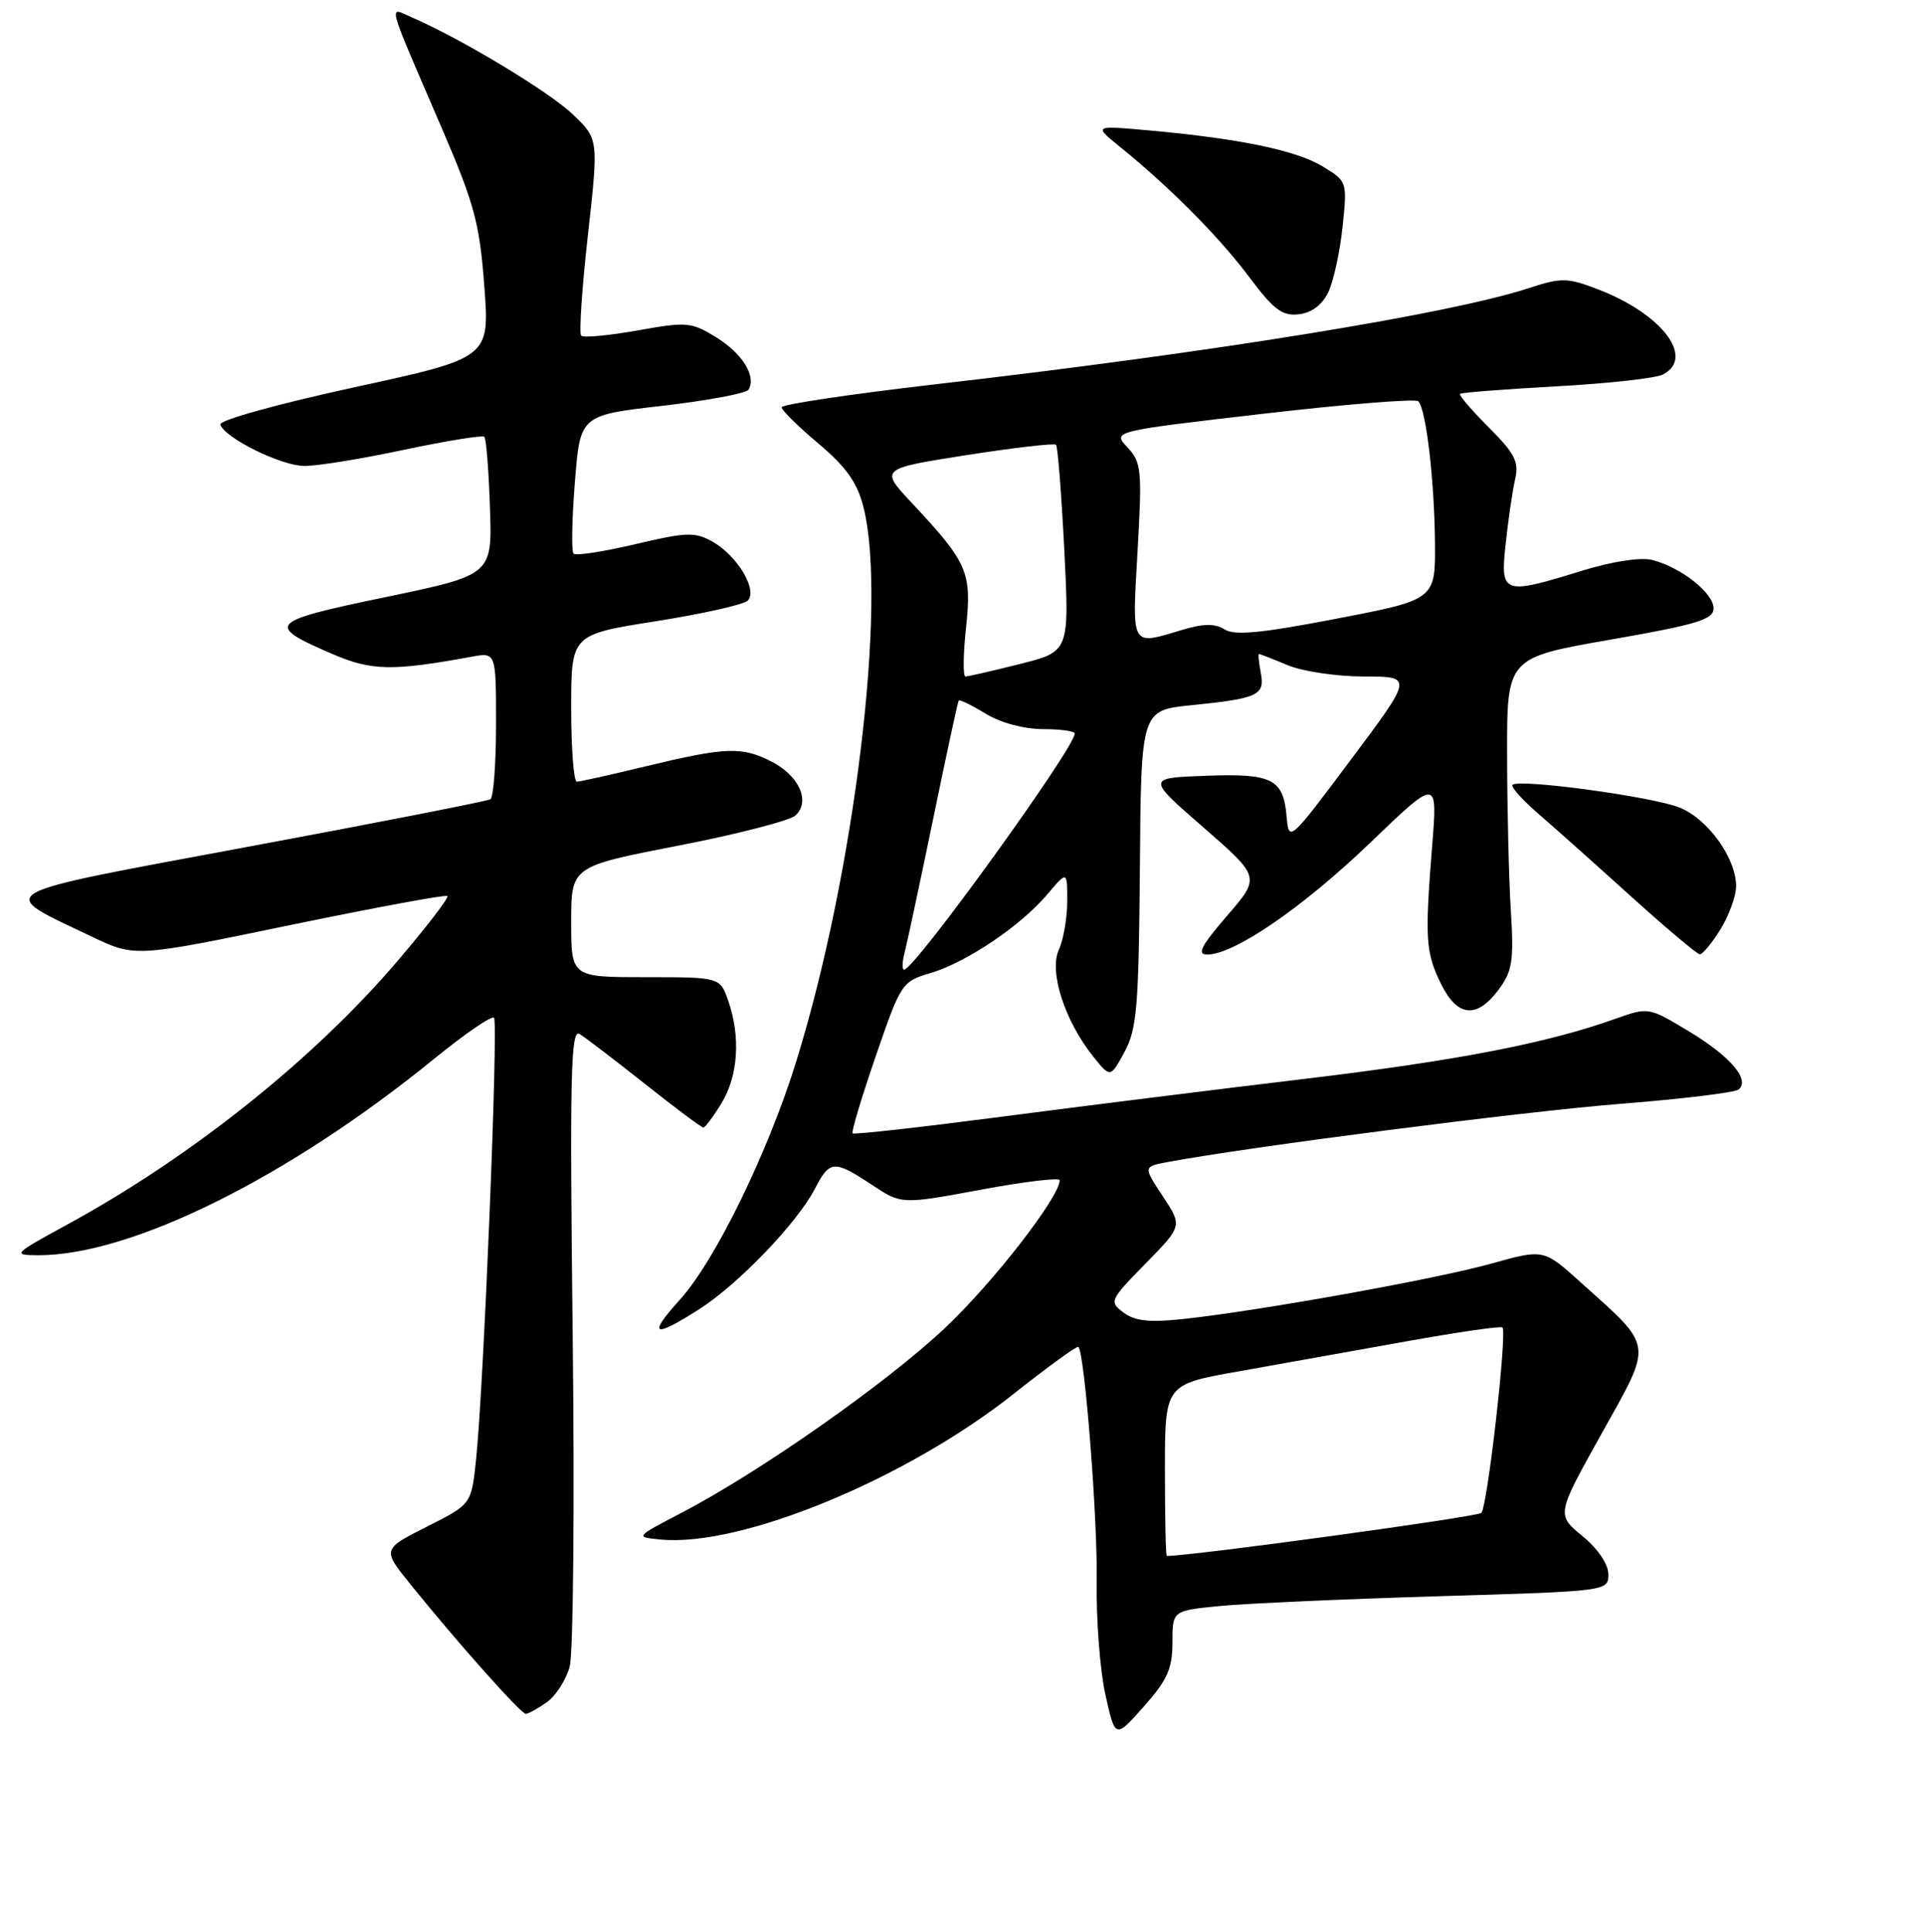 <?xml version="1.0" encoding="UTF-8" standalone="no"?>
<!DOCTYPE svg PUBLIC "-//W3C//DTD SVG 1.1//EN" "http://www.w3.org/Graphics/SVG/1.1/DTD/svg11.dtd" >
<svg xmlns="http://www.w3.org/2000/svg" xmlns:xlink="http://www.w3.org/1999/xlink" version="1.1" viewBox="0 0 256 257">
 <g >
 <path fill="currentColor"
d=" M 156.00 218.51 C 156.00 214.28 156.00 214.28 162.25 213.66 C 165.69 213.32 178.74 212.74 191.25 212.36 C 213.97 211.69 214.00 211.68 214.00 209.44 C 214.00 208.09 212.62 206.05 210.55 204.35 C 207.09 201.50 207.09 201.50 213.10 190.73 C 219.98 178.39 220.12 179.41 210.29 170.57 C 205.39 166.16 205.39 166.16 198.44 168.10 C 191.13 170.15 167.67 174.37 157.50 175.47 C 152.94 175.96 151.02 175.76 149.50 174.62 C 147.56 173.17 147.64 172.98 152.41 168.11 C 157.33 163.10 157.33 163.10 154.72 159.15 C 152.11 155.20 152.11 155.20 155.33 154.60 C 166.09 152.58 202.79 147.86 215.50 146.86 C 223.75 146.21 230.88 145.35 231.34 144.94 C 232.88 143.62 230.25 140.55 224.76 137.23 C 219.35 133.97 219.34 133.97 214.92 135.54 C 205.80 138.80 193.88 141.10 173.50 143.54 C 161.95 144.92 143.79 147.19 133.14 148.58 C 122.49 149.97 113.63 150.96 113.44 150.78 C 113.26 150.59 114.64 145.98 116.52 140.52 C 119.86 130.79 120.01 130.57 123.82 129.45 C 128.59 128.04 135.87 123.13 139.38 118.95 C 142.00 115.85 142.00 115.85 142.00 119.88 C 142.00 122.09 141.50 125.01 140.88 126.36 C 139.56 129.26 141.66 135.79 145.43 140.52 C 147.74 143.41 147.74 143.41 149.62 139.95 C 151.27 136.92 151.52 133.97 151.67 115.50 C 151.83 94.50 151.83 94.50 158.50 93.82 C 167.43 92.92 168.33 92.50 167.75 89.49 C 167.49 88.12 167.38 87.00 167.52 87.00 C 167.65 87.00 169.37 87.67 171.35 88.50 C 173.32 89.32 177.88 90.00 181.48 90.00 C 188.02 90.00 188.02 90.00 179.76 101.04 C 171.53 112.04 171.50 112.07 171.19 108.61 C 170.75 103.61 169.28 102.87 160.38 103.21 C 152.57 103.50 152.57 103.50 160.14 110.09 C 167.71 116.69 167.71 116.69 163.26 121.84 C 159.77 125.90 159.21 127.00 160.66 126.99 C 164.24 126.97 173.39 120.69 182.28 112.15 C 191.28 103.50 191.28 103.50 190.56 112.50 C 189.57 124.90 189.68 126.68 191.72 130.86 C 193.89 135.30 196.48 135.58 199.39 131.67 C 201.23 129.21 201.44 127.86 201.03 121.17 C 200.76 116.95 200.54 107.65 200.53 100.50 C 200.50 87.50 200.50 87.50 214.25 85.10 C 225.87 83.07 228.00 82.42 228.00 80.92 C 228.00 78.89 223.62 75.44 219.81 74.49 C 218.29 74.11 214.51 74.69 210.52 75.92 C 199.91 79.20 199.60 79.09 200.35 72.25 C 200.69 69.09 201.25 65.26 201.60 63.75 C 202.13 61.44 201.56 60.33 198.09 56.86 C 195.81 54.58 194.09 52.57 194.27 52.40 C 194.44 52.22 200.19 51.78 207.04 51.40 C 213.89 51.03 220.29 50.32 221.25 49.83 C 225.59 47.60 221.14 41.75 212.62 38.49 C 208.51 36.92 207.77 36.91 203.33 38.36 C 192.74 41.80 161.17 46.91 124.25 51.15 C 113.11 52.44 104.00 53.80 104.00 54.18 C 104.00 54.57 106.20 56.74 108.90 59.01 C 112.62 62.15 114.06 64.19 114.90 67.51 C 118.07 80.09 113.73 115.98 106.01 141.00 C 102.27 153.16 95.19 167.68 90.46 172.91 C 86.12 177.71 86.90 178.09 93.05 174.16 C 98.25 170.84 106.08 162.68 108.42 158.16 C 110.40 154.33 110.97 154.29 116.00 157.62 C 119.95 160.23 119.95 160.23 130.47 158.28 C 136.26 157.20 141.00 156.63 141.00 157.01 C 141.00 159.21 132.24 170.52 125.85 176.56 C 118.07 183.93 101.14 195.81 90.62 201.29 C 84.50 204.48 84.50 204.48 87.87 204.81 C 98.53 205.86 120.52 196.80 134.84 185.46 C 139.43 181.82 143.32 179.00 143.49 179.18 C 144.33 180.08 146.06 202.15 145.92 210.28 C 145.84 215.40 146.36 222.23 147.08 225.46 C 148.39 231.32 148.39 231.32 152.19 227.03 C 155.33 223.50 156.00 221.99 156.00 218.51 Z  M 72.74 226.47 C 73.94 225.63 75.32 223.49 75.80 221.72 C 76.28 219.95 76.46 200.10 76.20 177.61 C 75.80 142.95 75.94 136.84 77.12 137.56 C 77.88 138.02 81.79 141.01 85.82 144.20 C 89.84 147.39 93.33 150.00 93.58 150.00 C 93.83 150.00 94.92 148.54 96.01 146.75 C 98.22 143.13 98.56 137.91 96.90 133.15 C 95.80 130.00 95.80 130.00 85.90 130.00 C 76.00 130.00 76.00 130.00 76.00 122.63 C 76.00 115.27 76.00 115.27 90.25 112.50 C 98.09 110.98 105.11 109.17 105.85 108.48 C 107.85 106.62 106.36 103.24 102.70 101.34 C 98.74 99.30 96.60 99.37 86.00 101.93 C 81.33 103.06 77.16 103.99 76.75 103.99 C 76.34 104.00 76.00 99.59 76.00 94.21 C 76.00 84.42 76.00 84.42 87.25 82.65 C 93.44 81.67 98.94 80.44 99.49 79.90 C 100.86 78.54 98.11 73.92 94.82 72.07 C 92.46 70.75 91.36 70.78 84.52 72.40 C 80.31 73.39 76.62 73.96 76.32 73.66 C 76.02 73.36 76.10 69.09 76.49 64.18 C 77.19 55.24 77.19 55.24 88.12 53.99 C 94.13 53.29 99.29 52.33 99.59 51.85 C 100.67 50.10 98.81 47.05 95.35 44.91 C 92.00 42.84 91.42 42.78 84.84 43.96 C 81.01 44.64 77.63 44.96 77.33 44.66 C 77.03 44.37 77.43 38.36 78.22 31.31 C 79.65 18.50 79.65 18.50 76.22 15.22 C 73.08 12.21 61.43 5.19 54.82 2.32 C 51.63 0.93 51.27 -0.40 58.77 17.02 C 63.12 27.12 63.82 29.72 64.44 38.08 C 65.16 47.61 65.16 47.61 47.07 51.54 C 36.88 53.76 29.14 55.91 29.32 56.48 C 29.91 58.28 37.40 61.97 40.50 61.99 C 42.15 62.01 48.11 61.04 53.75 59.84 C 59.39 58.65 64.20 57.87 64.44 58.11 C 64.69 58.36 65.03 62.59 65.19 67.52 C 65.50 76.48 65.50 76.48 51.29 79.44 C 35.64 82.69 35.23 83.13 44.24 87.01 C 49.45 89.25 52.19 89.30 62.75 87.37 C 66.00 86.77 66.00 86.77 66.00 96.33 C 66.00 101.58 65.66 106.08 65.25 106.33 C 64.84 106.58 50.42 109.41 33.22 112.61 C -1.91 119.16 -0.66 118.45 12.20 124.60 C 17.96 127.35 17.96 127.35 38.56 123.08 C 49.89 120.74 59.33 118.99 59.54 119.20 C 59.75 119.42 56.79 123.27 52.96 127.77 C 41.81 140.86 25.47 153.91 8.93 162.92 C 1.75 166.84 1.62 166.97 5.04 166.99 C 17.43 167.04 38.38 156.65 57.83 140.81 C 61.87 137.52 65.42 135.09 65.73 135.40 C 66.33 136.00 64.35 184.80 63.33 194.31 C 62.71 200.12 62.71 200.12 56.78 203.11 C 50.85 206.11 50.85 206.11 54.64 210.80 C 60.87 218.53 69.31 228.00 69.96 228.00 C 70.29 228.00 71.54 227.31 72.74 226.47 Z  M 228.92 123.63 C 230.06 121.78 231.00 119.19 231.00 117.88 C 230.99 114.18 227.31 109.03 223.55 107.46 C 220.11 106.02 202.11 103.56 201.25 104.41 C 201.00 104.67 202.51 106.37 204.61 108.19 C 206.72 110.01 212.28 114.97 216.97 119.21 C 221.66 123.45 225.80 126.93 226.17 126.96 C 226.54 126.98 227.77 125.48 228.92 123.63 Z  M 176.75 38.85 C 177.44 37.40 178.29 33.49 178.64 30.17 C 179.27 24.17 179.25 24.12 176.00 22.15 C 172.49 20.01 165.00 18.45 153.00 17.36 C 145.50 16.68 145.50 16.68 149.00 19.52 C 155.65 24.90 162.22 31.52 166.18 36.81 C 169.47 41.21 170.61 42.07 172.82 41.81 C 174.54 41.61 175.93 40.56 176.75 38.85 Z  M 155.00 195.59 C 155.00 184.18 155.00 184.18 164.75 182.45 C 170.11 181.50 180.12 179.71 187.00 178.47 C 193.88 177.23 199.68 176.39 199.91 176.60 C 200.56 177.21 197.92 200.42 197.10 201.27 C 196.59 201.80 159.04 206.94 155.25 207.00 C 155.11 207.00 155.00 201.87 155.00 195.59 Z  M 120.36 126.75 C 120.68 125.51 122.39 117.53 124.15 109.00 C 125.91 100.47 127.44 93.36 127.56 93.20 C 127.68 93.03 129.29 93.81 131.14 94.94 C 133.13 96.16 136.23 96.99 138.75 97.00 C 141.09 97.00 143.00 97.26 143.00 97.59 C 143.00 99.50 121.68 129.00 120.30 129.00 C 120.01 129.00 120.03 127.99 120.36 126.75 Z  M 128.54 83.50 C 129.32 76.14 128.78 74.88 121.36 66.95 C 117.06 62.36 117.06 62.36 128.57 60.55 C 134.90 59.56 140.27 58.94 140.51 59.17 C 140.74 59.40 141.23 65.69 141.61 73.14 C 142.29 86.68 142.29 86.68 135.69 88.34 C 132.06 89.25 128.81 90.00 128.46 90.00 C 128.12 90.00 128.15 87.08 128.54 83.50 Z  M 151.36 73.33 C 151.98 62.50 151.88 61.51 150.01 59.51 C 148.00 57.37 148.00 57.37 168.03 55.05 C 179.05 53.77 188.35 53.02 188.71 53.38 C 189.74 54.41 190.85 63.79 190.93 72.13 C 191.00 79.77 191.00 79.77 177.86 82.30 C 167.87 84.23 164.29 84.58 162.95 83.74 C 161.65 82.92 160.13 82.94 157.22 83.82 C 150.41 85.86 150.62 86.25 151.36 73.33 Z "/>
</g>
</svg>